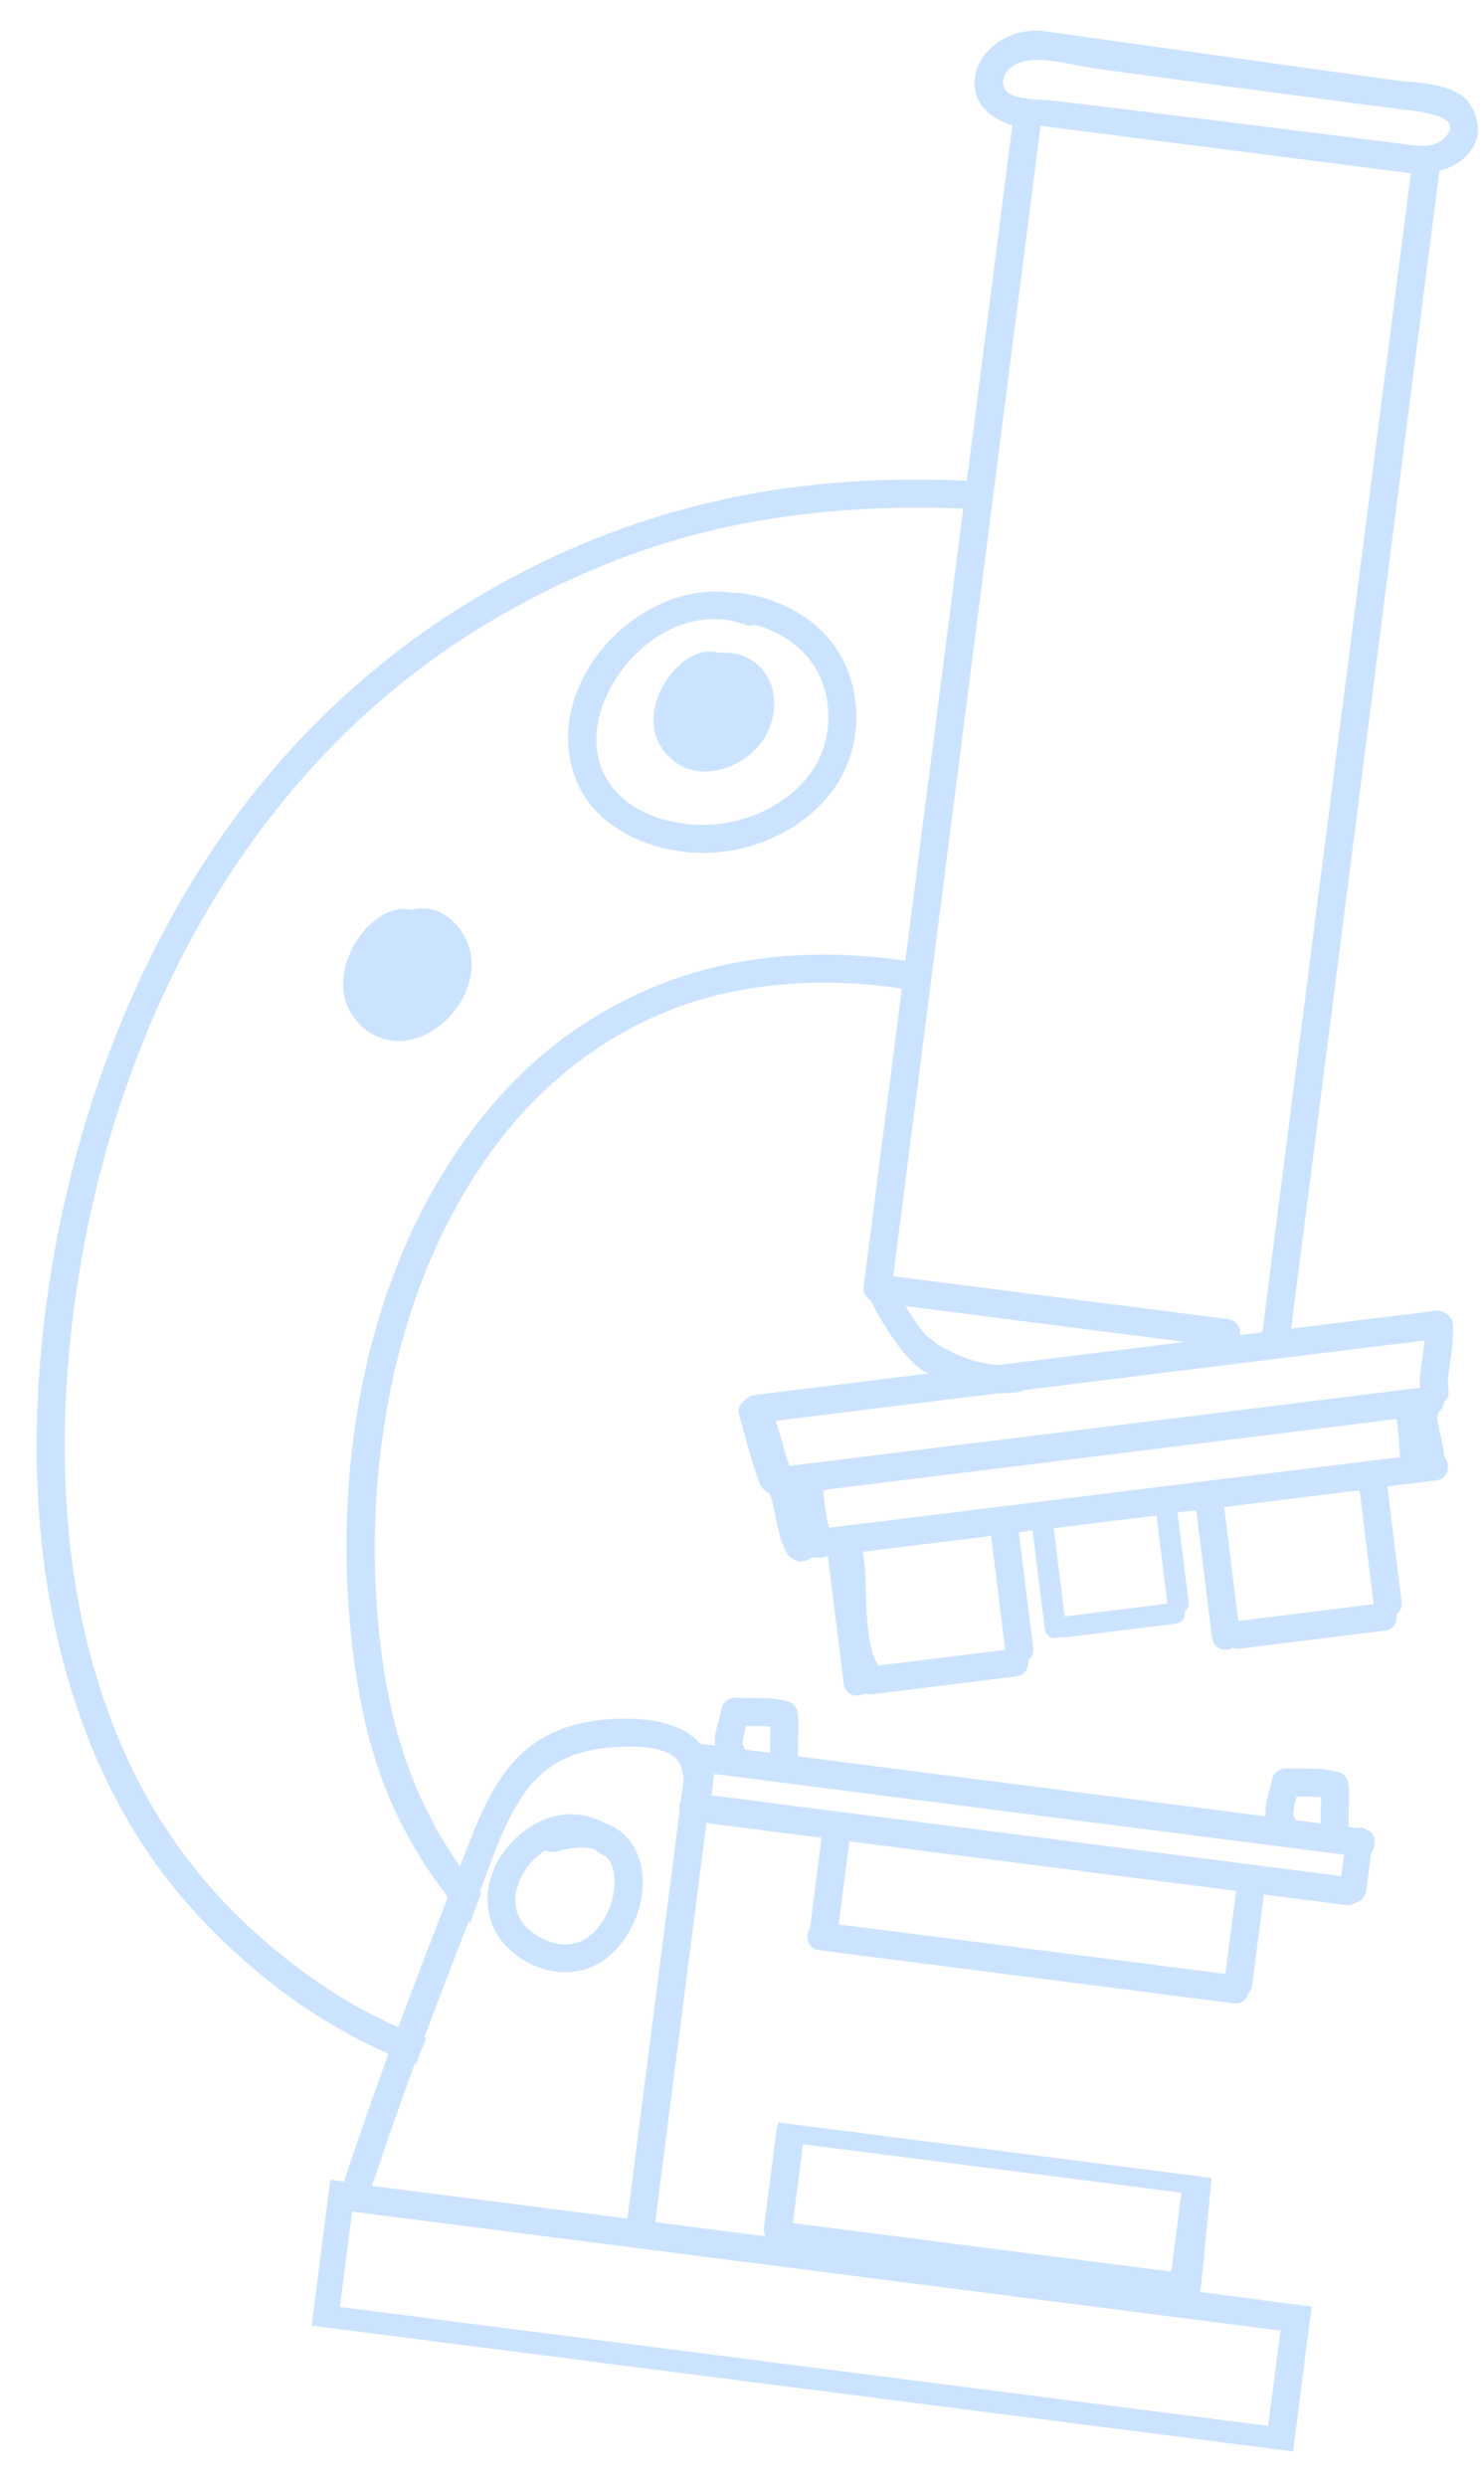 <svg width="40" height="67" viewBox="0 0 40 67" fill="none" xmlns="http://www.w3.org/2000/svg">
<path d="M38.925 39.255C38.925 39.249 38.926 39.244 38.926 39.238C38.92 39.043 38.871 38.852 38.827 38.663C38.791 38.511 38.75 38.355 38.74 38.198C38.741 38.191 38.741 38.183 38.743 38.176C38.758 38.137 38.765 38.095 38.767 38.054C38.864 37.99 38.914 37.884 38.921 37.773C39.012 37.694 39.069 37.578 39.043 37.453C39.032 37.4 39.027 37.347 39.025 37.293C39.025 37.29 39.025 37.284 39.025 37.278C39.025 37.275 39.025 37.27 39.025 37.27C39.026 37.236 39.029 37.202 39.031 37.169C39.043 37.013 39.066 36.858 39.087 36.703C39.135 36.361 39.183 36.015 39.159 35.669C39.152 35.564 39.088 35.47 39.001 35.409C38.931 35.341 38.833 35.301 38.706 35.316L34.801 35.799L38.798 4.604C38.837 4.593 38.878 4.585 38.916 4.572C39.262 4.457 39.569 4.23 39.739 3.903C39.93 3.536 39.821 3.085 39.588 2.765C39.371 2.466 38.981 2.351 38.636 2.283C38.295 2.216 37.948 2.21 37.605 2.165C37.605 2.165 28.321 0.867 28.217 0.85C27.615 0.746 26.992 0.96 26.587 1.417C26.224 1.826 26.133 2.468 26.507 2.903C26.714 3.144 26.991 3.285 27.288 3.373L26.061 12.952C24.434 12.881 22.803 12.933 21.19 13.154C18.709 13.494 16.332 14.257 14.105 15.4C10.257 17.375 7.144 20.379 4.964 24.109C3 27.468 1.774 31.238 1.255 35.09C0.733 38.968 0.918 43.055 2.337 46.735C3.018 48.502 4.003 50.166 5.291 51.56C6.736 53.124 8.503 54.482 10.474 55.331C10.056 56.473 9.655 57.621 9.274 58.776L8.904 58.729L8.4 62.66L34.854 66.05L35.354 62.147L33.99 61.972C33.978 61.97 33.969 61.964 33.958 61.961L32.356 61.756C32.437 60.995 32.656 58.681 32.656 58.681L20.986 57.186C20.968 57.228 20.956 57.273 20.952 57.32C20.94 57.349 20.93 57.38 20.926 57.412L20.59 60.033C20.58 60.111 20.6 60.187 20.635 60.254L17.662 59.873L19.04 49.119L22.144 49.517L21.833 51.947C21.695 52.155 21.758 52.504 22.081 52.545L33.253 53.976C33.472 54.004 33.61 53.865 33.652 53.699C33.705 53.643 33.742 53.572 33.752 53.492L34.065 51.045L36.282 51.329C36.379 51.341 36.459 51.316 36.521 51.27C36.674 51.241 36.802 51.121 36.824 50.947L36.956 49.917C37.114 49.732 37.09 49.381 36.827 49.295C36.784 49.265 36.735 49.245 36.682 49.241C36.639 49.238 36.597 49.243 36.557 49.253L36.357 49.227C36.355 49.203 36.352 49.179 36.35 49.154C36.348 49.13 36.347 49.106 36.347 49.083C36.347 49.078 36.347 49.073 36.347 49.067C36.361 49.03 36.348 48.952 36.349 48.913C36.351 48.861 36.353 48.809 36.355 48.756C36.364 48.523 36.371 48.288 36.345 48.056C36.331 47.938 36.236 47.794 36.116 47.76C35.871 47.691 35.632 47.658 35.377 47.655C35.324 47.654 35.271 47.655 35.218 47.655C35.141 47.655 35.05 47.647 34.973 47.657C34.986 47.655 34.995 47.654 35.002 47.653C34.988 47.654 34.969 47.656 34.96 47.656C34.931 47.656 34.903 47.656 34.874 47.655C34.817 47.654 34.76 47.652 34.703 47.648C34.492 47.636 34.317 47.762 34.28 47.975C34.271 48.03 34.259 48.083 34.246 48.137C34.239 48.165 34.201 48.266 34.242 48.155C34.234 48.177 34.229 48.201 34.223 48.224C34.187 48.354 34.149 48.484 34.126 48.617C34.107 48.726 34.107 48.832 34.117 48.937L21.513 47.322C21.511 47.298 21.507 47.273 21.506 47.249C21.505 47.225 21.503 47.201 21.503 47.178C21.503 47.173 21.503 47.168 21.503 47.162C21.517 47.125 21.504 47.047 21.505 47.008C21.507 46.956 21.509 46.903 21.511 46.851C21.52 46.618 21.527 46.383 21.501 46.151C21.488 46.033 21.392 45.889 21.273 45.855C21.028 45.786 20.789 45.753 20.534 45.751C20.481 45.75 20.428 45.751 20.376 45.751C20.299 45.751 20.208 45.743 20.131 45.753C20.144 45.751 20.153 45.75 20.16 45.749C20.146 45.751 20.127 45.752 20.118 45.752C20.089 45.752 20.061 45.752 20.032 45.751C19.975 45.75 19.918 45.748 19.862 45.744C19.651 45.732 19.476 45.858 19.439 46.071C19.429 46.126 19.418 46.18 19.405 46.233C19.398 46.26 19.36 46.362 19.401 46.251C19.393 46.273 19.388 46.298 19.382 46.32C19.346 46.45 19.308 46.58 19.285 46.713C19.266 46.822 19.266 46.928 19.276 47.033L18.875 46.982C18.873 46.982 18.871 46.983 18.869 46.982C18.487 46.52 17.783 46.351 17.18 46.318C16.24 46.267 15.255 46.405 14.457 46.934C13.536 47.545 13.062 48.598 12.669 49.59C12.578 49.82 12.489 50.051 12.398 50.282C11.319 48.769 10.663 46.983 10.368 45.121C9.971 42.616 10.016 40.04 10.506 37.551C10.991 35.09 11.947 32.683 13.492 30.692C15.013 28.733 17.099 27.314 19.53 26.766C21.104 26.411 22.722 26.398 24.308 26.635L23.28 34.661C23.266 34.771 23.295 34.86 23.348 34.927C23.351 34.932 23.355 34.937 23.358 34.941C23.36 34.944 23.362 34.946 23.364 34.949C23.392 34.986 23.429 35.018 23.474 35.042C23.608 35.333 23.781 35.612 23.954 35.879C24.184 36.233 24.446 36.601 24.784 36.86C24.86 36.918 24.944 36.967 25.032 37.006L20.335 37.587C20.231 37.6 20.155 37.646 20.102 37.708C19.974 37.785 19.874 37.93 19.916 38.083C20.02 38.458 20.116 38.834 20.225 39.208C20.278 39.389 20.335 39.567 20.396 39.745C20.436 39.861 20.47 39.978 20.541 40.079C20.595 40.156 20.667 40.207 20.745 40.246C20.765 40.297 20.782 40.348 20.798 40.4C20.801 40.413 20.805 40.426 20.808 40.438C20.817 40.473 20.825 40.509 20.833 40.544C20.87 40.704 20.902 40.865 20.938 41.025C20.989 41.252 21.043 41.524 21.162 41.743C21.189 41.846 21.253 41.934 21.351 41.982C21.405 42.027 21.465 42.059 21.542 42.069C21.634 42.081 21.749 42.054 21.821 41.993C21.825 41.99 21.828 41.986 21.832 41.982L22.024 41.958C22.1 41.978 22.182 41.975 22.257 41.939C22.265 41.935 22.271 41.93 22.279 41.926L22.315 41.921L22.741 45.364C22.779 45.674 23.102 45.746 23.313 45.63C23.366 45.65 23.426 45.66 23.495 45.651L27.396 45.168C27.645 45.137 27.74 44.923 27.708 44.73C27.805 44.661 27.868 44.547 27.849 44.393L27.464 41.282L27.833 41.236L28.162 43.896C28.191 44.131 28.436 44.186 28.596 44.098C28.636 44.114 28.682 44.121 28.734 44.114L31.694 43.747C31.883 43.724 31.955 43.561 31.931 43.415C32.005 43.363 32.053 43.276 32.038 43.16L31.74 40.752L32.245 40.689L32.671 44.132C32.709 44.442 33.032 44.514 33.243 44.398C33.296 44.418 33.356 44.428 33.425 44.419L37.326 43.936C37.575 43.905 37.67 43.691 37.638 43.498C37.735 43.429 37.798 43.315 37.779 43.161L37.394 40.05L38.708 39.887C39.059 39.856 39.107 39.454 38.925 39.255ZM27.347 2.586C27.325 2.578 27.304 2.57 27.284 2.561C26.954 2.417 26.974 2.082 27.208 1.858C27.715 1.372 28.814 1.748 29.435 1.834C30.545 1.987 31.655 2.136 32.765 2.284C33.889 2.434 35.012 2.583 36.136 2.732C36.686 2.805 37.237 2.877 37.787 2.949C38.093 2.989 39.62 3.094 38.904 3.743C38.589 4.029 38.1 3.916 37.724 3.868C37.15 3.794 36.577 3.723 36.003 3.652C34.879 3.511 33.754 3.37 32.629 3.23C31.647 3.108 30.665 2.986 29.683 2.866C29.291 2.818 28.9 2.77 28.508 2.723C28.163 2.682 27.676 2.702 27.347 2.586ZM21.642 57.772L31.843 59.079L31.571 61.205L21.371 59.898L21.642 57.772ZM34.514 62.794L34.185 65.362L9.162 62.156L9.491 59.588L34.514 62.794ZM33.029 53.184L22.607 51.849L22.894 49.613L33.316 50.948L33.029 53.184ZM36.155 50.549L19.176 48.373L19.25 47.796L36.229 49.972L36.155 50.549ZM34.887 48.964C34.886 48.962 34.886 48.962 34.886 48.96C34.883 48.951 34.872 48.918 34.868 48.908L34.867 48.904C34.864 48.886 34.863 48.868 34.861 48.849V48.847C34.862 48.825 34.864 48.803 34.867 48.782C34.873 48.737 34.881 48.693 34.89 48.649C34.9 48.603 34.912 48.558 34.923 48.513C34.894 48.634 34.932 48.482 34.941 48.45C34.945 48.436 34.948 48.422 34.952 48.408C35.024 48.408 35.096 48.407 35.167 48.406C35.17 48.406 35.171 48.406 35.173 48.406C35.2 48.406 35.226 48.406 35.253 48.406C35.358 48.407 35.464 48.41 35.569 48.42C35.583 48.421 35.597 48.424 35.612 48.425C35.61 48.522 35.607 48.62 35.603 48.717C35.598 48.854 35.596 48.992 35.599 49.129L34.919 49.042C34.91 49.016 34.903 48.989 34.887 48.964ZM20.043 47.062C20.042 47.06 20.042 47.06 20.042 47.058C20.039 47.049 20.028 47.016 20.024 47.006L20.023 47.002C20.02 46.984 20.019 46.966 20.017 46.947V46.945C20.018 46.923 20.02 46.901 20.023 46.88C20.028 46.835 20.037 46.791 20.046 46.747C20.056 46.701 20.068 46.656 20.079 46.611C20.05 46.732 20.088 46.58 20.097 46.548C20.101 46.534 20.104 46.52 20.108 46.506C20.18 46.506 20.252 46.505 20.324 46.504C20.327 46.504 20.328 46.504 20.33 46.504C20.357 46.504 20.383 46.504 20.41 46.504C20.515 46.505 20.621 46.508 20.726 46.518C20.74 46.519 20.755 46.522 20.769 46.523C20.767 46.62 20.764 46.718 20.76 46.815C20.755 46.952 20.753 47.09 20.756 47.227L20.076 47.14C20.066 47.114 20.059 47.087 20.043 47.062ZM12.631 51.77C12.645 51.786 12.661 51.8 12.675 51.815C12.764 51.546 12.861 51.28 12.971 51.019C12.959 51.005 12.946 50.992 12.934 50.979C13.281 50.053 13.599 49.051 14.181 48.253C14.716 47.519 15.479 47.175 16.366 47.091C16.904 47.04 18.284 46.952 18.386 47.715C18.394 47.774 18.412 47.823 18.437 47.865L18.354 48.514C18.314 48.599 18.301 48.697 18.319 48.789L16.911 59.776L10.028 58.894C10.394 57.793 10.778 56.697 11.177 55.608C11.187 55.612 11.197 55.615 11.207 55.619C11.298 55.384 11.392 55.151 11.489 54.918C11.472 54.912 11.455 54.907 11.438 54.901C11.828 53.854 12.228 52.811 12.631 51.77ZM20.258 25.864C17.66 26.256 15.315 27.513 13.547 29.455C9.96 33.396 8.891 39.247 9.503 44.405C9.682 45.914 10.005 47.407 10.649 48.79C11.033 49.616 11.512 50.395 12.074 51.109C11.709 52.047 11.347 52.987 10.993 53.929C10.906 54.159 10.822 54.389 10.736 54.619C9.295 53.989 7.974 53.067 6.818 52.015C5.413 50.737 4.283 49.205 3.478 47.485C1.883 44.072 1.522 40.179 1.86 36.462C2.194 32.791 3.187 29.137 4.866 25.849C6.757 22.144 9.507 18.982 13.084 16.825C15.084 15.619 17.275 14.703 19.559 14.207C21.66 13.75 23.818 13.614 25.964 13.703L24.403 25.886C23.03 25.683 21.635 25.656 20.258 25.864ZM24.076 34.386L28.048 3.39L37.849 4.646C37.907 4.66 37.967 4.666 38.027 4.673L34.026 35.896L33.416 35.972C33.444 35.782 33.349 35.574 33.103 35.542L24.076 34.386ZM25.039 36.037C25.018 36.018 24.995 36.004 24.97 35.992C24.958 35.978 24.946 35.965 24.934 35.951C24.804 35.793 24.685 35.626 24.573 35.456C24.52 35.376 24.469 35.295 24.419 35.212C24.415 35.205 24.41 35.198 24.406 35.191L31.935 36.156L26.906 36.778C26.867 36.775 26.828 36.772 26.79 36.768C26.677 36.755 26.565 36.736 26.454 36.712C26.402 36.701 26.35 36.689 26.299 36.675C26.288 36.672 26.257 36.663 26.251 36.661C26.219 36.652 26.188 36.642 26.157 36.632C25.978 36.575 25.803 36.503 25.633 36.422C25.585 36.38 25.526 36.351 25.462 36.339C25.453 36.334 25.444 36.33 25.436 36.325C25.43 36.322 25.41 36.31 25.398 36.303C25.358 36.278 25.318 36.254 25.279 36.227C25.195 36.168 25.115 36.106 25.039 36.037ZM27.095 44.452L23.67 44.876C23.566 44.699 23.489 44.456 23.448 44.238C23.393 43.948 23.371 43.652 23.357 43.357C23.333 42.843 23.341 42.321 23.258 41.811L26.715 41.383L27.095 44.452ZM31.466 43.208L28.698 43.551L28.404 41.176L31.173 40.833L31.466 43.208ZM37.026 43.222L33.377 43.674L32.997 40.606L36.646 40.154L37.026 43.222ZM22.35 41.163C22.347 41.155 22.345 41.146 22.342 41.138C22.341 41.135 22.339 41.128 22.337 41.12C22.337 41.118 22.335 41.114 22.335 41.114C22.331 41.098 22.327 41.082 22.323 41.066C22.315 41.033 22.307 41.001 22.3 40.968C22.285 40.898 22.271 40.827 22.259 40.756C22.226 40.56 22.207 40.361 22.195 40.162C22.223 40.153 22.251 40.145 22.279 40.137L22.28 40.136L37.645 38.234C37.694 38.573 37.712 38.917 37.738 39.259L22.35 41.163ZM21.278 39.497C21.136 39.098 21.044 38.683 20.909 38.282L26.928 37.537C27.105 37.545 27.282 37.538 27.457 37.507C27.507 37.498 27.554 37.48 27.596 37.454L38.395 36.117C38.394 36.128 38.394 36.14 38.393 36.151C38.376 36.317 38.352 36.482 38.33 36.646C38.297 36.885 38.254 37.145 38.273 37.392L21.278 39.497Z" fill="#CBE3FF"/>
<path d="M19.872 15.97C19.831 15.966 19.794 15.969 19.759 15.975C17.264 15.594 14.66 18.32 15.46 20.83C15.951 22.371 17.72 23.059 19.216 22.973C20.769 22.884 22.393 21.941 22.905 20.411C23.22 19.468 23.116 18.38 22.583 17.536C22 16.614 20.931 16.086 19.872 15.97ZM22.269 19.882C22.006 21.159 20.755 21.984 19.534 22.178C18.37 22.363 16.832 22.001 16.277 20.843C15.812 19.872 16.208 18.739 16.844 17.946C17.61 16.991 18.874 16.378 20.081 16.83C20.18 16.867 20.27 16.862 20.348 16.831C20.929 16.993 21.465 17.307 21.838 17.792C22.287 18.373 22.416 19.171 22.269 19.882Z" fill="#CBE3FF"/>
<path d="M19.411 17.589C19.408 17.589 19.405 17.59 19.402 17.59C19.298 17.562 19.188 17.549 19.071 17.557C18.792 17.576 18.518 17.727 18.316 17.914C17.871 18.326 17.554 18.955 17.623 19.573C17.694 20.218 18.279 20.769 18.928 20.787C19.558 20.804 20.184 20.483 20.548 19.968C20.893 19.48 20.993 18.781 20.692 18.245C20.429 17.778 19.94 17.548 19.411 17.589Z" fill="#CBE3FF"/>
<path d="M11.859 24.577C11.62 24.461 11.349 24.45 11.095 24.512C10.877 24.469 10.644 24.491 10.421 24.6C9.948 24.83 9.593 25.283 9.4 25.764C9.3 26.014 9.244 26.277 9.246 26.547C9.248 26.847 9.34 27.111 9.504 27.361C9.814 27.835 10.345 28.107 10.912 28.038C11.937 27.914 12.821 26.82 12.702 25.792C12.642 25.292 12.315 24.797 11.859 24.577Z" fill="#CBE3FF"/>
<path d="M13.704 52.497C14.442 53.214 15.637 53.396 16.437 52.688C17.068 52.129 17.436 51.202 17.297 50.36C17.229 49.952 17.027 49.551 16.68 49.312C16.568 49.235 16.448 49.176 16.324 49.132C15.949 48.925 15.517 48.834 15.087 48.908C14.562 48.999 14.103 49.292 13.75 49.683C13.424 50.044 13.19 50.527 13.148 51.016C13.099 51.579 13.3 52.103 13.704 52.497ZM13.926 50.911C13.929 50.897 13.941 50.855 13.945 50.842C13.97 50.766 13.995 50.692 14.028 50.619C14.05 50.571 14.075 50.526 14.098 50.479C14.113 50.455 14.128 50.43 14.144 50.406C14.208 50.31 14.278 50.22 14.356 50.135C14.366 50.124 14.376 50.114 14.386 50.104C14.395 50.095 14.411 50.079 14.419 50.072C14.465 50.031 14.511 49.99 14.56 49.952C14.602 49.919 14.644 49.889 14.688 49.86C14.693 49.857 14.698 49.854 14.703 49.851C14.802 49.905 14.925 49.91 15.043 49.876C14.971 49.897 15.083 49.865 15.088 49.864C15.122 49.856 15.155 49.847 15.189 49.84C15.248 49.827 15.307 49.816 15.366 49.806C15.421 49.797 15.477 49.79 15.533 49.785C15.562 49.782 15.591 49.78 15.62 49.778C15.626 49.778 15.661 49.777 15.682 49.777C15.71 49.778 15.771 49.781 15.787 49.782C15.836 49.786 15.885 49.793 15.933 49.801C15.952 49.804 15.995 49.817 16.012 49.822C16.064 49.859 16.118 49.894 16.168 49.935C16.223 49.979 16.281 50.003 16.337 50.012C16.333 50.008 16.326 49.999 16.319 49.992C16.32 49.993 16.322 49.994 16.323 49.996C16.328 50.001 16.333 50.007 16.338 50.013C16.342 50.018 16.345 50.02 16.345 50.021C16.349 50.025 16.352 50.029 16.356 50.033C16.377 50.058 16.395 50.084 16.414 50.109C16.415 50.11 16.415 50.111 16.416 50.111C16.422 50.118 16.43 50.129 16.435 50.14C16.435 50.141 16.435 50.141 16.436 50.141C16.439 50.146 16.443 50.152 16.446 50.157C16.442 50.151 16.441 50.15 16.437 50.145C16.47 50.214 16.494 50.285 16.524 50.354C16.526 50.362 16.528 50.37 16.53 50.377C16.538 50.417 16.546 50.457 16.552 50.497C16.557 50.531 16.561 50.565 16.564 50.6C16.566 50.623 16.565 50.697 16.566 50.715C16.557 50.867 16.541 51.015 16.508 51.166C16.508 51.168 16.507 51.171 16.506 51.174C16.508 51.168 16.509 51.163 16.512 51.155C16.509 51.164 16.507 51.173 16.504 51.181C16.505 51.178 16.505 51.176 16.506 51.174C16.492 51.219 16.492 51.22 16.497 51.207C16.496 51.211 16.494 51.216 16.493 51.22C16.482 51.256 16.47 51.292 16.457 51.327C16.426 51.412 16.391 51.496 16.352 51.577C16.333 51.615 16.313 51.651 16.294 51.688C16.286 51.701 16.278 51.715 16.269 51.728C16.221 51.804 16.168 51.876 16.111 51.945C16.083 51.979 16.052 52.011 16.023 52.044C16.015 52.052 16.006 52.06 15.998 52.068C15.934 52.127 15.865 52.179 15.794 52.229C15.789 52.233 15.784 52.236 15.779 52.239C15.792 52.23 15.791 52.229 15.749 52.258C15.751 52.257 15.754 52.255 15.756 52.254C15.751 52.258 15.745 52.261 15.739 52.264C15.744 52.261 15.744 52.261 15.748 52.258C15.716 52.273 15.685 52.29 15.652 52.305C15.613 52.323 15.573 52.337 15.532 52.352C15.528 52.354 15.523 52.355 15.519 52.356C15.532 52.352 15.533 52.351 15.497 52.362C15.503 52.361 15.509 52.359 15.514 52.357C15.5 52.362 15.485 52.366 15.47 52.371C15.481 52.367 15.489 52.365 15.497 52.362C15.491 52.364 15.486 52.365 15.481 52.366C15.402 52.38 15.317 52.38 15.239 52.396C15.22 52.395 15.201 52.394 15.182 52.393C15.131 52.389 15.08 52.382 15.029 52.373C15.009 52.369 14.989 52.364 14.969 52.361C14.968 52.361 14.967 52.361 14.966 52.361C14.914 52.343 14.861 52.327 14.809 52.307C14.751 52.284 14.693 52.259 14.636 52.233C14.604 52.218 14.572 52.202 14.54 52.185C14.526 52.178 14.513 52.17 14.5 52.163C14.495 52.16 14.489 52.156 14.477 52.149C14.379 52.086 14.293 52.014 14.204 51.94C14.202 51.938 14.201 51.938 14.2 51.937C14.184 51.92 14.168 51.902 14.152 51.884C14.11 51.836 14.072 51.784 14.036 51.731C14.028 51.719 14.022 51.711 14.018 51.706C14.016 51.701 14.013 51.692 14.005 51.677C13.983 51.63 13.961 51.584 13.944 51.535C13.937 51.516 13.931 51.498 13.925 51.479C13.915 51.423 13.902 51.368 13.895 51.312C13.89 51.27 13.889 51.229 13.886 51.187C13.895 51.306 13.889 51.146 13.892 51.113C13.895 51.071 13.901 51.029 13.908 50.988C13.917 50.961 13.921 50.936 13.926 50.911Z" fill="#CBE3FF"/>
<path d="M16.341 50.014C16.347 50.021 16.348 50.023 16.348 50.022C16.346 50.02 16.344 50.017 16.341 50.014Z" fill="#CBE3FF"/>
<path d="M16.439 50.145L16.438 50.142C16.432 50.132 16.425 50.122 16.418 50.112C16.41 50.102 16.411 50.108 16.439 50.145Z" fill="#CBE3FF"/>
</svg>
